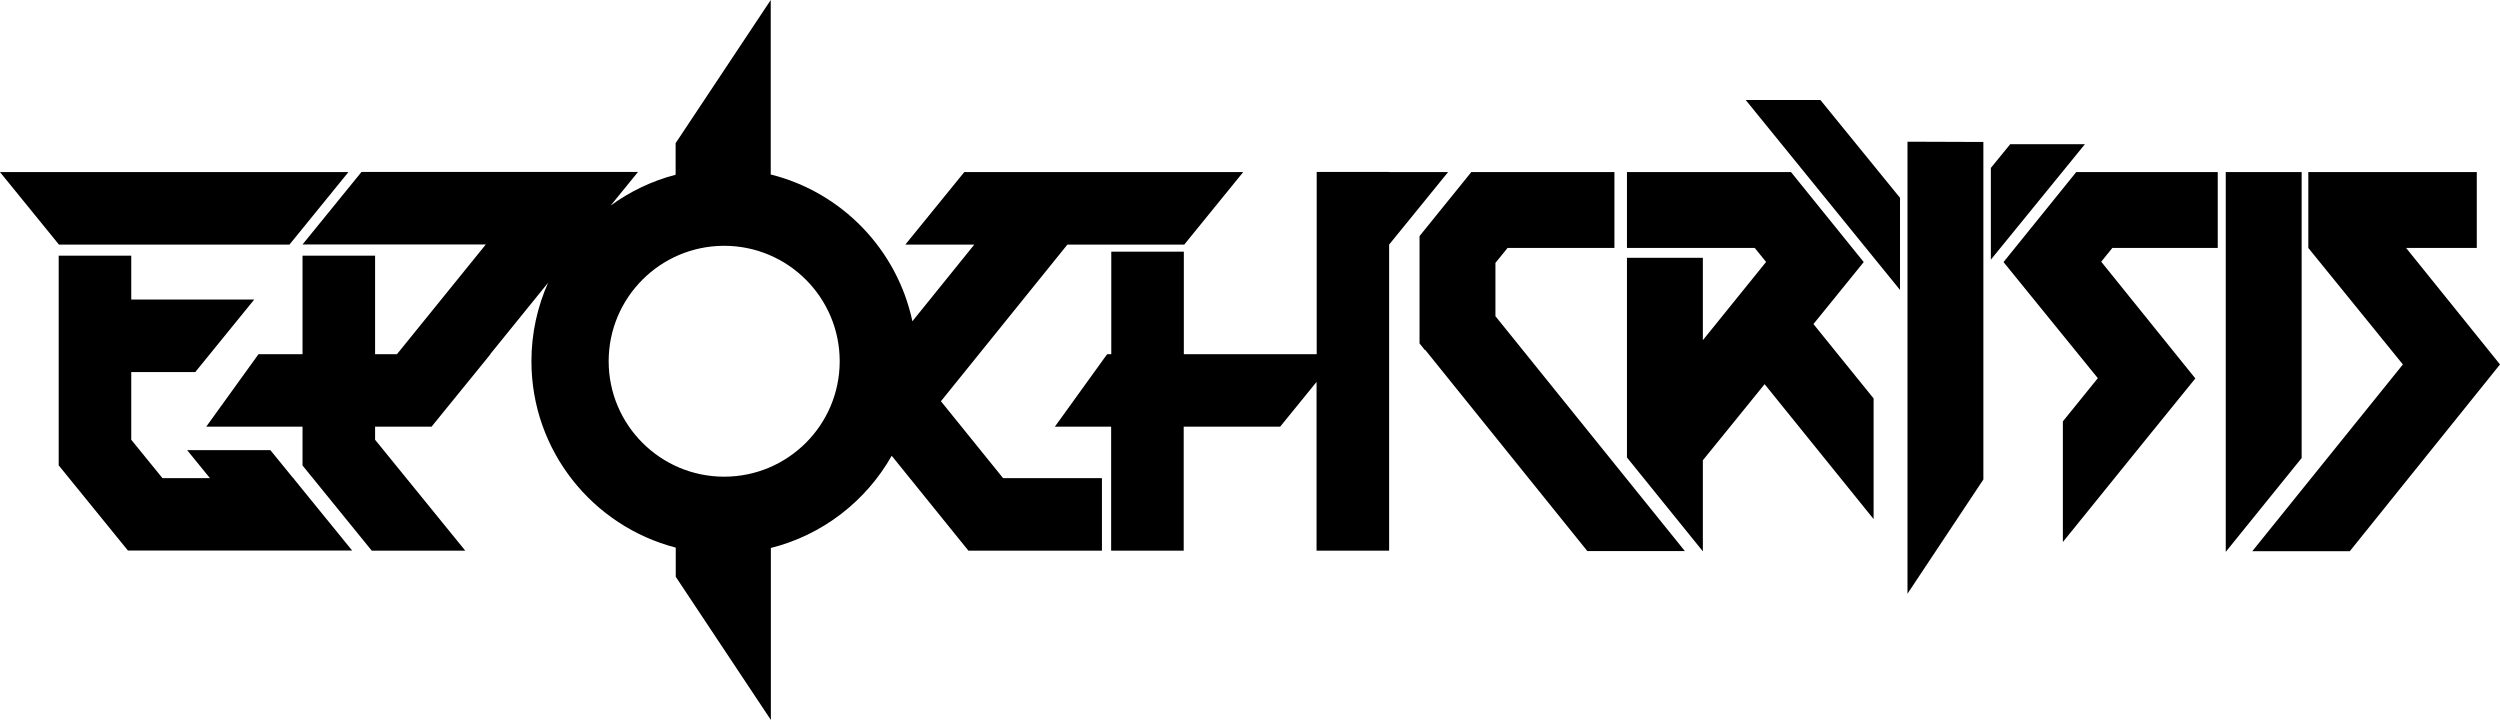 <?xml version="1.0" encoding="UTF-8" standalone="no"?>
<svg width="441px" height="127px" viewBox="0 0 441 127" version="1.1" xmlns="http://www.w3.org/2000/svg" xmlns:xlink="http://www.w3.org/1999/xlink">
    <!-- Generator: Sketch 50.2 (55047) - http://www.bohemiancoding.com/sketch -->
    <title>epochcrissis_logo20182</title>
    <desc>Created with Sketch.</desc>
    <defs></defs>
    <g id="Symbols" stroke="none" stroke-width="1" fill="none" fill-rule="evenodd">
        <g id="EC_Logo_B_2" fill="#000000">
            <path d="M10.353,45.1 L23.154,45.1 L23.154,52.836 L44.848,52.836 L34.448,65.628 L23.154,65.628 L23.154,77.573 L28.66,84.345 L37.036,84.345 L33.013,79.407 L47.695,79.407 L51.719,84.345 L51.766,84.345 L51.978,84.651 L62.119,97.113 L60.072,97.113 L47.437,97.113 L39.06,97.113 L23.036,97.113 L22.565,97.113 L10.353,82.088 L10.353,65.605 L10.353,52.813 L10.353,45.077 L10.353,45.1 Z M336.48,24.996 L349.868,25.043 L349.868,84.58 L336.48,104.732 L336.48,24.972 L336.48,24.996 Z M251.371,61.725 L251.395,61.701 L280.007,97.208 L297.208,97.208 L263.795,55.776 L263.795,46.37 L265.937,43.736 L284.784,43.736 L284.784,30.357 L259.536,30.357 L250.407,41.644 L250.407,60.502 L250.407,60.572 L251.348,61.748 L251.371,61.725 Z M370.622,46.205 L372.622,43.736 L391.21,43.736 L391.21,30.357 L383.446,30.357 L367.069,30.357 L366.245,30.357 L353.421,46.229 L370.057,66.71 L363.892,74.328 L363.892,95.609 L378.692,77.315 L387.257,66.757 L370.669,46.182 L370.622,46.205 Z M311.538,46.205 L309.538,43.736 L286.996,43.736 L286.996,30.357 L298.737,30.357 L315.114,30.357 L315.938,30.357 L328.762,46.229 L319.891,57.163 L330.503,70.284 L330.503,91.564 L311.279,67.768 L300.384,81.194 L300.384,97.255 L286.996,80.701 L286.996,45.476 L300.384,45.476 L300.384,60.008 L311.538,46.205 Z M424.435,43.736 L432.435,53.659 L441,64.288 L414.505,97.231 L397.305,97.231 L423.87,64.288 L407.187,43.736 L407.187,30.357 L436.906,30.357 L436.906,43.736 L424.435,43.736 Z M406.011,80.795 L406.011,30.357 L392.622,30.357 L392.622,97.349 L406.011,80.795 Z M321.114,17.636 L335.162,34.895 L335.162,51.143 L307.938,17.636 L321.114,17.636 Z M351.162,29.651 L354.598,25.442 L367.775,25.442 L351.186,45.806 L351.186,29.651 L351.162,29.651 Z M135.98,96.667 L135.98,127 L119.203,101.746 L119.203,96.596 C104.567,92.81 93.744,79.525 93.744,63.723 C93.744,58.785 94.803,54.106 96.685,49.874 L86.473,62.477 L86.52,62.477 L76.12,75.269 L66.166,75.269 L66.166,77.573 L82.073,97.137 L65.578,97.137 L53.366,82.111 L53.366,75.269 L36.377,75.269 L45.601,62.477 L53.366,62.477 L53.366,45.1 L66.166,45.1 L66.166,62.477 L70.025,62.477 L85.696,43.125 L78.143,43.125 L53.366,43.125 L63.766,30.333 L78.143,30.333 L94.285,30.333 L112.544,30.333 L107.721,36.259 C111.109,33.79 114.991,31.909 119.18,30.827 L119.18,25.254 L135.957,0 L135.957,30.78 C148.475,33.907 158.24,43.971 160.945,56.669 L171.863,43.148 L159.698,43.148 L170.099,30.357 L191.229,30.357 L192.758,30.357 L219.3,30.357 L208.9,43.148 L192.758,43.148 L191.229,43.148 L188.287,43.148 L165.981,70.778 L176.946,84.345 L194.382,84.345 L194.382,97.137 L187.252,97.137 L175.087,97.137 L170.828,97.137 L157.298,80.395 C152.781,88.39 145.086,94.386 135.957,96.667 L135.98,96.667 Z M148.122,63.723 C148.122,74.963 138.992,84.087 127.745,84.087 C116.497,84.087 107.368,74.963 107.368,63.723 C107.368,52.484 116.497,43.36 127.745,43.36 C138.992,43.36 148.122,52.484 148.122,63.723 Z M245.042,30.357 L255.442,30.357 L245.042,43.148 L245.042,97.137 L232.241,97.137 L232.241,67.368 L225.818,75.269 L208.806,75.269 L208.806,97.137 L196.005,97.137 L196.005,75.269 L186.076,75.269 L195.299,62.477 L196.029,62.477 L196.029,44.395 L208.829,44.395 L208.829,62.477 L232.265,62.477 L232.265,43.125 L232.265,30.333 L245.065,30.333 L245.042,30.357 Z M10.4,43.148 L24.777,43.148 L40.919,43.148 L51.06,43.148 L61.46,30.357 L40.919,30.357 L24.777,30.357 L0,30.357 L10.4,43.148 Z" id="epochcrissis_logo20182"></path>
        </g>
    </g>
</svg>
